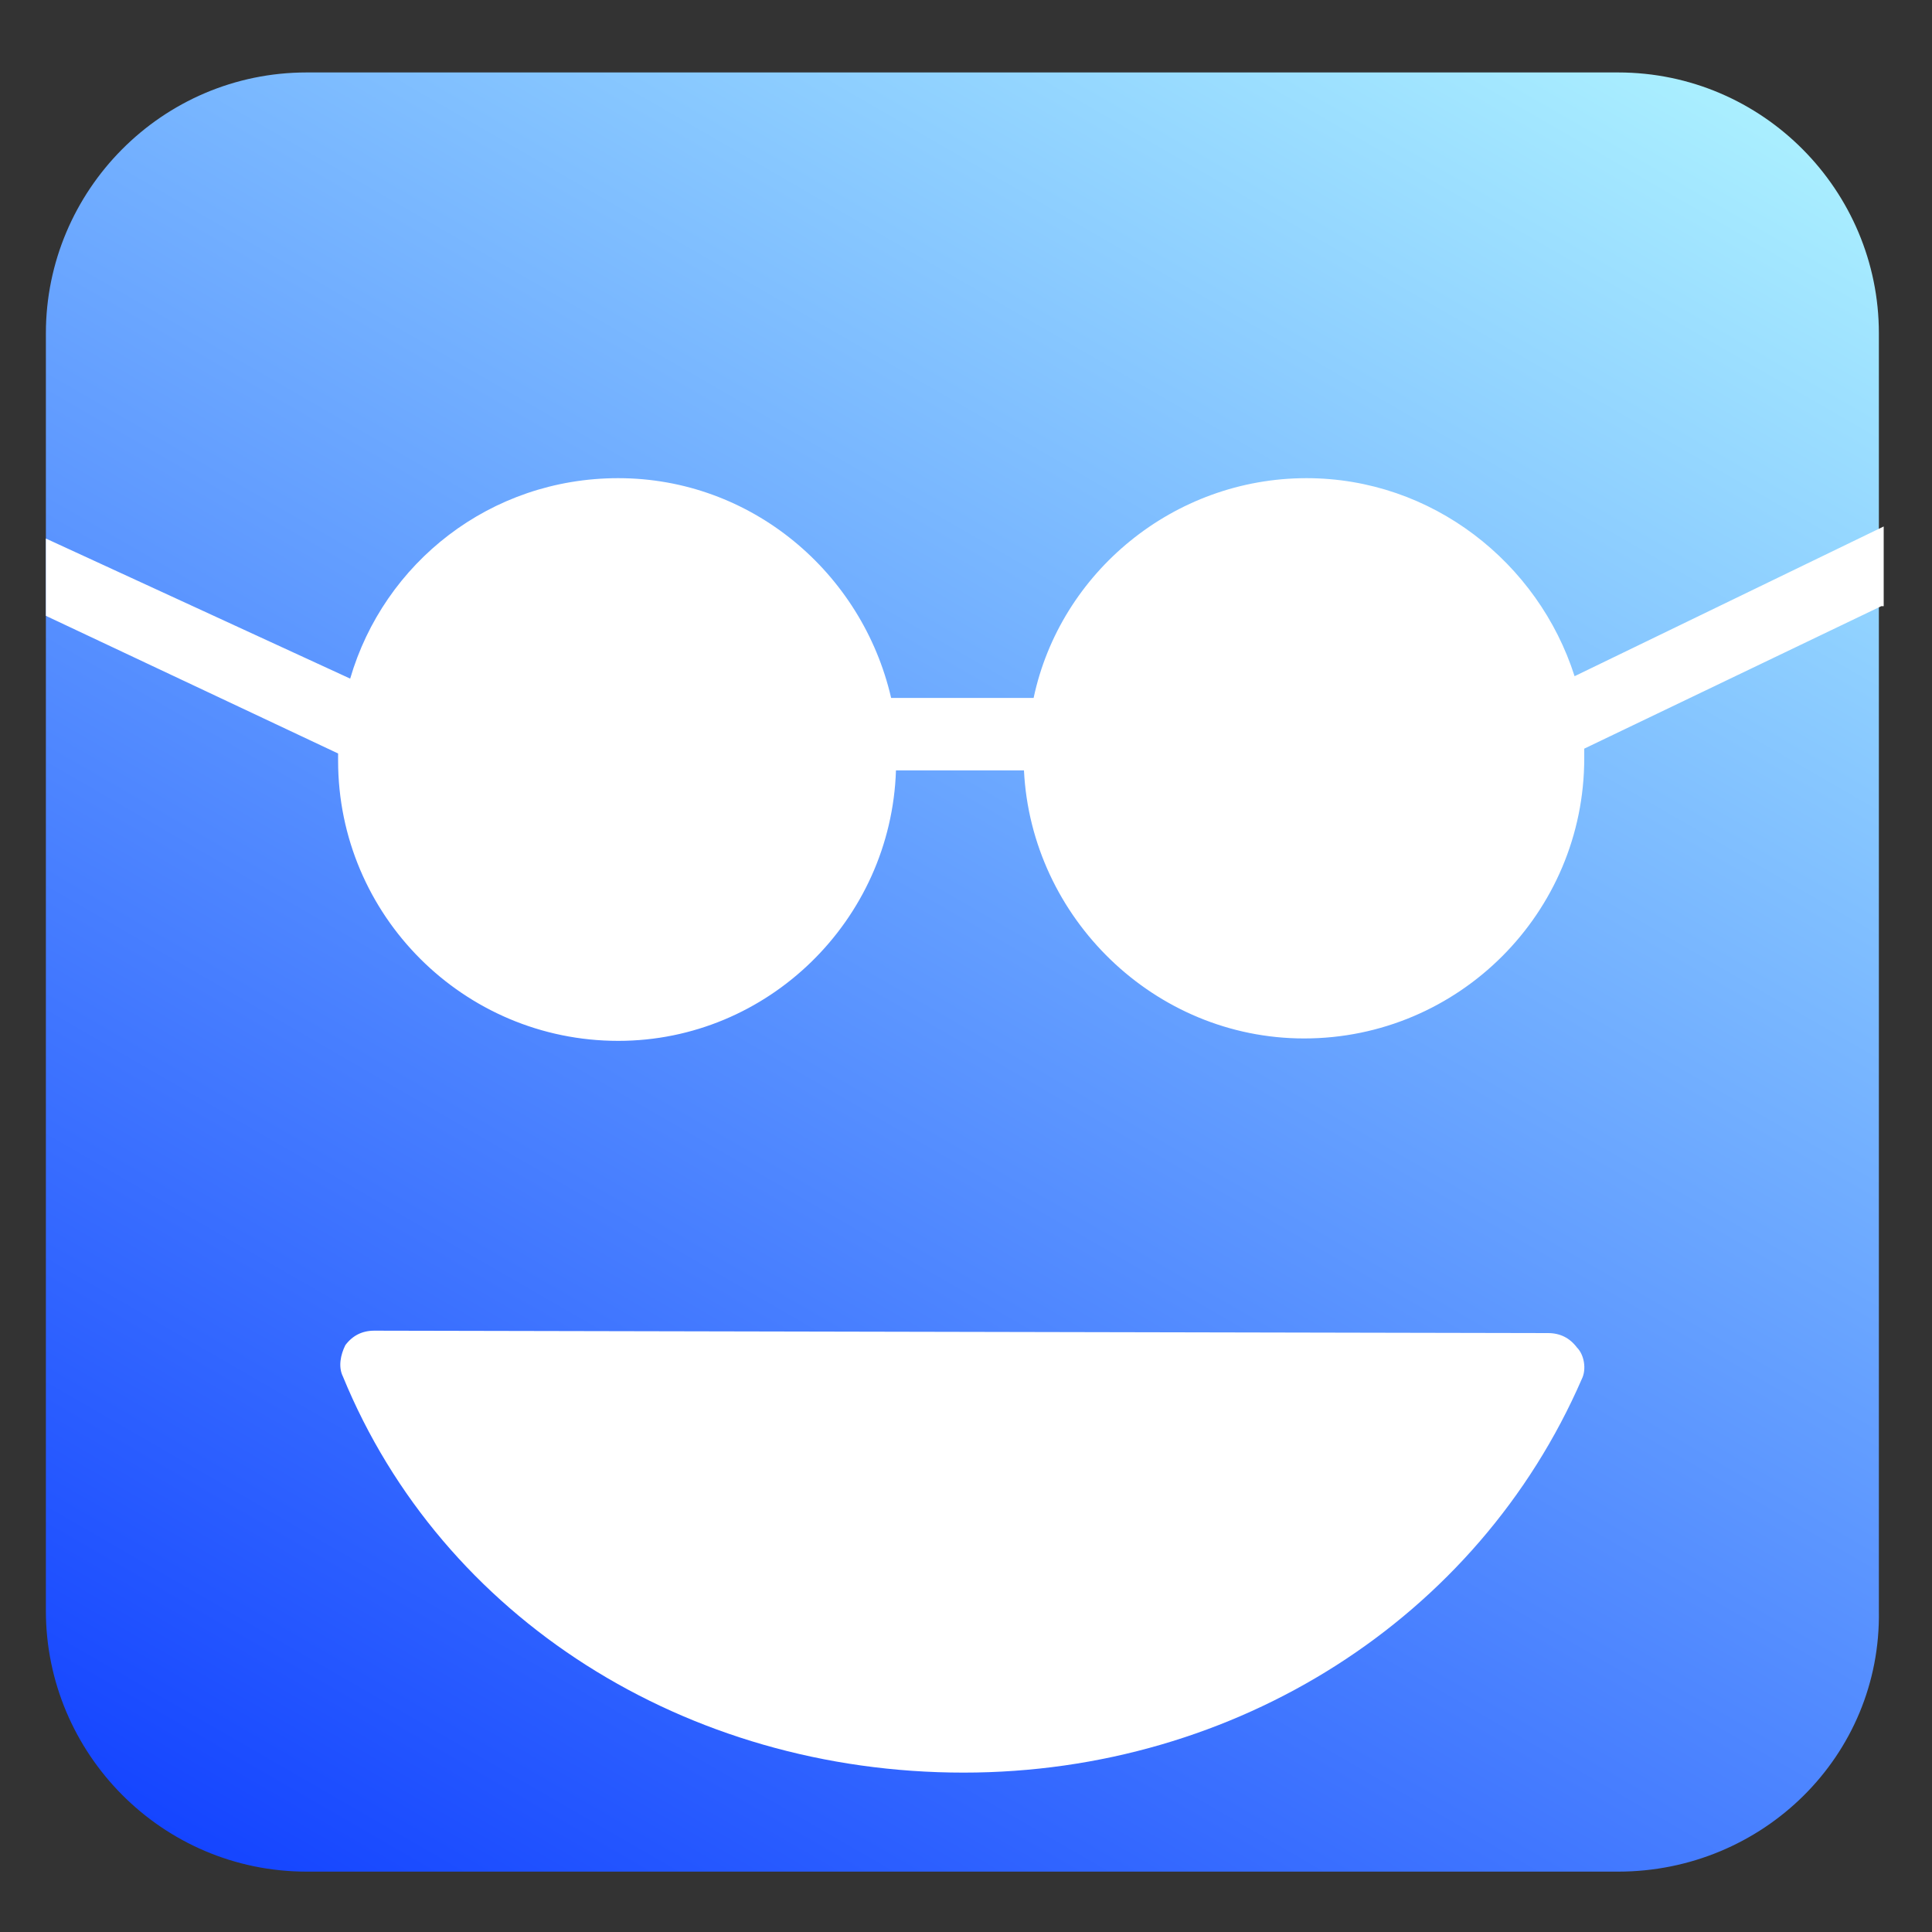 <?xml version="1.0" encoding="utf-8"?>
<!-- Generator: Adobe Illustrator 25.4.1, SVG Export Plug-In . SVG Version: 6.00 Build 0)  -->
<svg version="1.1" id="Слой_1" xmlns="http://www.w3.org/2000/svg" xmlns:xlink="http://www.w3.org/1999/xlink" x="0px" y="0px"
	 viewBox="0 0 80 80" style="enable-background:new 0 0 80 80;" xml:space="preserve">
<rect x="0" y="0" width="80" height="80" fill="#333333" stroke="none"/>
<style type="text/css">
	.st0{fill:url(#SVGID_1_);}
	.st1{fill:#FFFFFF;}
</style>
<linearGradient id="SVGID_1_" gradientUnits="userSpaceOnUse" x1="63.514" y1="-0.709" x2="16.206" y2="81.231">
	<stop  offset="5.381067e-07" style="stop-color:#AAEFFF"/>
	<stop  offset="1" style="stop-color:#1545FF"/>
</linearGradient>
<path class="st0" d="M67,77.5H12.7c-6,0-10.8-4.9-10.8-10.8V13.8C1.9,7.9,6.7,3,12.7,3H67c6,0,10.8,4.9,10.8,10.8v52.9
	C77.9,72.7,73,77.5,67,77.5z"/>
<path class="st1" d="M65.5,57.1C61.2,67,51.2,73.4,39.9,73.4C28.4,73.4,18.3,67,14.2,57c-0.2-0.4-0.1-0.9,0.1-1.3
	c0.3-0.4,0.7-0.6,1.2-0.6l48.6,0.1c0.5,0,0.9,0.2,1.2,0.6C65.6,56.1,65.7,56.7,65.5,57.1z"/>
<path class="st1" d="M77.9,25.1L65.6,31c0,0.1,0,0.2,0,0.4c0,6.4-5.2,11.6-11.6,11.6c-6.2,0-11.3-5-11.6-11.1h-5.3
	c-0.2,6.2-5.3,11.2-11.5,11.2c-6.4,0-11.6-5.2-11.6-11.6c0-0.1,0-0.2,0-0.3L1.9,25.5v-3.2l12.6,5.8c1.4-4.8,5.8-8.3,11.1-8.3
	c5.5,0,10.1,3.9,11.3,9.1h5.9c1.1-5.2,5.8-9.1,11.3-9.1c5.2,0,9.6,3.5,11.1,8.2l12.8-6.2V25.1z"/>
<g>
</g>
<g>
</g>
<g>
</g>
<g>
</g>
<g>
</g>
</svg>

